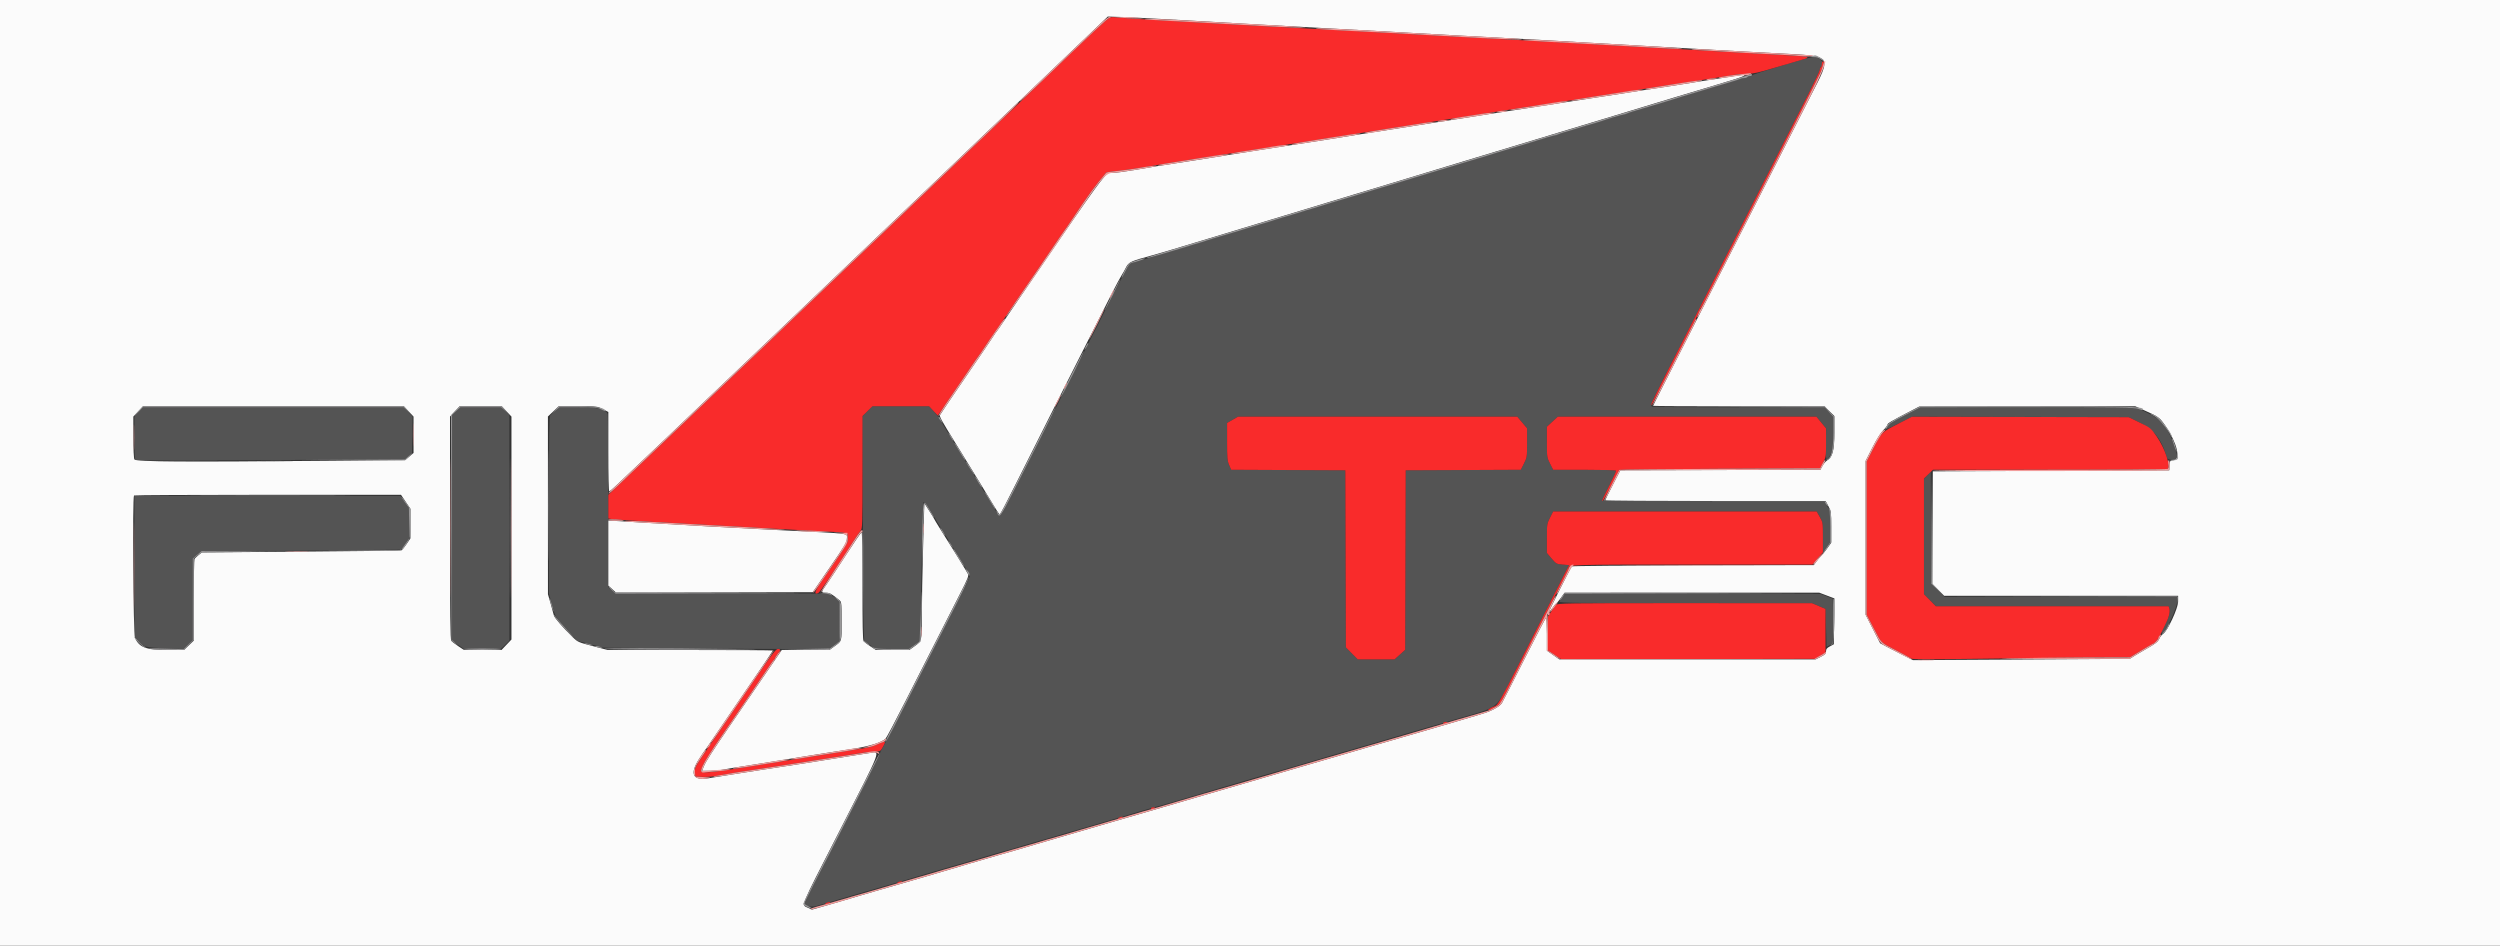 <svg id="svg" version="1.1" xmlns="http://www.w3.org/2000/svg" xmlns:xlink="http://www.w3.org/1999/xlink" width="400" height="151.368" viewBox="0, 0, 400,151.368"><rect x="0" y="0" width="400" height="151.368" fill="#333333" stroke="none"/><g id="svgg"><path id="path0" d="M290.000 9.132 C 288.977 9.287,280.436 11.861,280.361 12.037 C 280.331 12.108,280.166 12.167,279.996 12.167 C 279.826 12.167,279.640 12.242,279.583 12.333 C 279.527 12.425,279.296 12.500,279.071 12.500 C 278.846 12.500,278.532 12.569,278.373 12.653 C 278.214 12.737,277.633 12.930,277.083 13.083 C 276.533 13.235,275.333 13.590,274.417 13.871 C 271.489 14.768,270.280 15.132,269.000 15.504 C 268.313 15.704,267.600 15.926,267.417 15.998 C 267.233 16.070,266.783 16.210,266.417 16.308 C 266.050 16.407,264.887 16.754,263.833 17.080 C 262.779 17.405,261.617 17.752,261.250 17.852 C 260.883 17.951,260.453 18.100,260.294 18.183 C 260.135 18.266,259.914 18.333,259.804 18.333 C 259.602 18.333,257.040 19.089,256.417 19.332 C 256.233 19.403,255.783 19.545,255.417 19.646 C 254.426 19.918,253.034 20.333,252.000 20.663 C 251.496 20.824,250.746 21.048,250.333 21.161 C 249.921 21.273,249.453 21.434,249.294 21.516 C 249.135 21.599,248.914 21.667,248.804 21.667 C 248.618 21.667,247.047 22.129,244.833 22.834 C 244.329 22.995,243.467 23.254,242.917 23.410 C 242.367 23.566,241.729 23.757,241.500 23.835 C 241.271 23.913,240.521 24.140,239.833 24.339 C 239.146 24.538,238.433 24.760,238.250 24.833 C 238.067 24.906,237.317 25.133,236.583 25.337 C 235.850 25.541,234.725 25.876,234.083 26.081 C 233.442 26.286,232.354 26.620,231.667 26.823 C 230.979 27.026,229.817 27.375,229.083 27.599 C 228.350 27.822,227.112 28.198,226.333 28.434 C 225.554 28.670,224.204 29.082,223.333 29.349 C 222.463 29.616,221.450 29.918,221.083 30.020 C 220.717 30.122,220.229 30.266,220.000 30.341 C 219.618 30.465,218.607 30.773,215.667 31.663 C 215.071 31.843,213.908 32.188,213.083 32.430 C 212.258 32.671,211.433 32.927,211.250 32.999 C 211.067 33.070,210.617 33.212,210.250 33.313 C 209.559 33.504,207.063 34.256,206.333 34.493 C 206.104 34.567,205.579 34.720,205.167 34.833 C 204.754 34.946,204.267 35.097,204.083 35.169 C 203.900 35.241,203.300 35.427,202.750 35.583 C 201.282 35.999,200.857 36.125,199.750 36.475 C 198.634 36.828,196.555 37.453,194.667 38.003 C 193.979 38.203,193.267 38.427,193.083 38.500 C 192.900 38.573,192.300 38.761,191.750 38.917 C 190.275 39.335,189.854 39.460,188.750 39.809 C 187.729 40.133,186.203 40.586,184.417 41.096 C 183.867 41.253,183.004 41.513,182.500 41.674 C 181.996 41.835,181.377 42.013,181.124 42.070 C 180.781 42.147,180.574 42.373,180.303 42.962 C 180.104 43.395,179.814 43.938,179.658 44.167 C 179.502 44.396,177.424 48.446,175.041 53.167 C 171.076 61.021,165.537 71.979,161.672 79.614 C 159.940 83.036,160.036 82.979,159.008 81.201 C 158.599 80.494,157.756 79.114,157.133 78.132 C 156.510 77.151,156.000 76.312,156.000 76.269 C 156.000 76.226,155.712 75.754,155.361 75.220 C 155.009 74.687,154.359 73.650,153.915 72.917 C 153.471 72.183,152.511 70.608,151.782 69.417 C 151.052 68.225,150.362 67.078,150.248 66.867 C 150.133 66.657,149.727 66.151,149.344 65.742 L 148.648 65.000 144.110 65.000 L 139.571 65.000 138.766 65.817 L 137.961 66.635 138.080 84.526 C 138.145 94.366,138.229 102.466,138.266 102.525 C 138.303 102.585,138.739 102.904,139.236 103.234 L 140.140 103.833 142.766 103.833 L 145.392 103.833 146.256 103.238 L 147.120 102.644 147.234 100.113 C 147.297 98.722,147.415 93.732,147.496 89.025 C 147.578 84.318,147.688 80.423,147.743 80.368 C 147.902 80.209,148.195 80.618,149.743 83.167 C 150.550 84.496,151.566 86.146,151.999 86.833 C 153.906 89.857,155.167 91.994,155.167 92.201 C 155.167 92.423,154.558 93.645,149.414 103.750 C 147.968 106.592,145.717 111.017,144.413 113.583 C 143.109 116.150,141.770 118.696,141.438 119.240 C 141.105 119.785,140.833 120.322,140.833 120.434 C 140.833 120.546,139.923 122.426,138.810 124.611 C 137.697 126.796,135.691 130.758,134.352 133.417 C 133.013 136.075,131.879 138.287,131.833 138.333 C 131.762 138.405,128.849 144.156,128.696 144.528 C 128.521 144.951,129.803 145.215,130.694 144.939 C 131.183 144.787,131.846 144.591,132.167 144.505 C 132.487 144.418,133.387 144.155,134.167 143.922 C 134.946 143.688,135.883 143.414,136.250 143.312 C 136.617 143.211,137.104 143.069,137.333 142.998 C 137.563 142.926,138.162 142.752,138.667 142.611 C 139.171 142.470,140.371 142.122,141.333 141.839 C 142.296 141.555,143.383 141.241,143.750 141.142 C 144.117 141.043,144.604 140.897,144.833 140.818 C 145.063 140.739,147.200 140.103,149.583 139.406 C 153.737 138.190,154.326 138.020,155.542 137.684 C 155.840 137.601,156.758 137.330,157.583 137.081 C 158.408 136.832,159.308 136.566,159.583 136.490 C 159.858 136.414,160.346 136.278,160.667 136.187 C 160.987 136.097,161.438 135.972,161.667 135.910 C 161.896 135.848,162.908 135.546,163.917 135.237 C 164.925 134.929,166.162 134.566,166.667 134.430 C 167.642 134.167,167.942 134.080,171.583 133.003 C 172.867 132.624,174.292 132.211,174.750 132.086 C 175.208 131.961,175.921 131.751,176.333 131.620 C 176.746 131.489,177.421 131.285,177.833 131.168 C 178.246 131.051,178.808 130.890,179.083 130.812 C 179.771 130.615,181.695 130.037,183.000 129.636 C 183.596 129.452,184.346 129.240,184.667 129.164 C 184.987 129.089,185.625 128.916,186.083 128.782 C 186.542 128.647,188.492 128.077,190.417 127.514 C 192.342 126.952,194.104 126.427,194.333 126.348 C 194.563 126.270,195.088 126.111,195.500 125.997 C 196.824 125.629,197.214 125.514,199.167 124.924 C 200.221 124.604,201.496 124.232,202.000 124.096 C 203.626 123.658,211.315 121.417,212.000 121.182 C 212.229 121.103,212.717 120.957,213.083 120.858 C 213.450 120.758,215.175 120.260,216.917 119.750 C 218.658 119.239,220.496 118.706,221.000 118.563 C 221.504 118.421,222.367 118.165,222.917 117.995 C 223.467 117.825,225.379 117.265,227.167 116.750 C 228.954 116.235,230.642 115.745,230.917 115.660 C 231.192 115.575,232.092 115.312,232.917 115.076 C 240.064 113.029,239.248 113.674,242.297 107.667 C 243.576 105.146,246.068 100.233,247.835 96.750 L 251.047 90.417 250.030 90.333 C 249.044 90.252,248.991 90.224,248.257 89.361 L 247.500 88.473 247.500 86.148 C 247.500 83.894,247.515 83.794,248.002 82.829 L 248.505 81.833 269.582 81.833 L 290.660 81.833 291.162 82.708 C 291.656 83.570,291.664 83.619,291.665 85.999 L 291.667 88.416 292.250 87.595 L 292.833 86.775 292.833 84.253 C 292.833 81.742,292.831 81.729,292.337 80.949 L 291.841 80.167 274.087 80.167 C 264.322 80.167,256.336 80.110,256.340 80.042 C 256.343 79.973,256.863 78.907,257.495 77.674 C 258.126 76.440,258.607 75.371,258.562 75.299 C 258.517 75.226,256.236 75.167,253.493 75.167 L 248.505 75.167 248.002 74.171 C 247.512 73.199,247.500 73.119,247.500 70.729 L 247.500 68.281 248.375 67.475 L 249.250 66.669 269.938 66.668 L 290.626 66.667 291.404 67.612 L 292.183 68.558 292.133 71.029 C 292.077 73.807,292.204 74.074,292.914 72.672 C 293.308 71.894,293.333 71.690,293.333 69.279 L 293.333 66.714 292.653 65.940 L 291.972 65.167 278.333 65.167 C 270.831 65.167,264.575 65.121,264.430 65.066 C 263.954 64.883,263.667 65.503,269.579 53.917 C 270.889 51.350,273.216 46.775,274.751 43.750 C 276.287 40.725,278.348 36.675,279.333 34.750 C 281.011 31.470,285.216 23.193,289.359 15.014 C 290.353 13.050,291.167 11.311,291.167 11.149 C 291.167 10.986,291.233 10.812,291.314 10.762 C 292.173 10.231,291.146 8.958,290.000 9.132 M22.188 65.913 L 21.500 66.659 21.500 70.071 C 21.500 72.854,21.544 73.508,21.738 73.617 C 21.869 73.690,31.600 73.691,43.363 73.618 L 64.750 73.486 65.333 73.017 L 65.917 72.547 65.962 69.576 L 66.008 66.604 65.303 65.885 L 64.597 65.167 43.737 65.167 L 22.876 65.167 22.188 65.913 M73.000 65.769 L 72.333 66.372 72.333 84.427 L 72.333 102.482 73.277 103.157 L 74.221 103.833 77.180 103.833 L 80.139 103.833 80.820 103.180 L 81.500 102.526 81.500 84.449 L 81.500 66.372 80.833 65.769 L 80.166 65.167 76.917 65.167 L 73.668 65.167 73.000 65.769 M88.881 65.708 C 88.534 66.006,88.156 66.338,88.042 66.446 C 87.878 66.601,87.833 69.690,87.833 80.816 L 87.833 94.990 88.355 96.870 C 88.918 98.896,88.748 98.633,91.276 101.388 L 92.320 102.526 94.452 103.076 L 96.583 103.626 108.083 103.735 C 114.408 103.795,122.502 103.842,126.069 103.839 L 132.554 103.833 133.363 103.315 C 134.457 102.612,134.423 102.750,134.368 99.292 L 134.320 96.225 133.506 95.604 L 132.692 94.983 115.606 94.995 L 98.520 95.007 97.927 94.486 L 97.333 93.965 97.333 80.246 C 97.333 72.701,97.286 66.405,97.229 66.256 C 96.920 65.451,95.688 65.167,92.511 65.167 L 89.512 65.167 88.881 65.708 M304.819 66.412 C 302.620 67.524,301.580 68.303,301.886 68.608 C 301.929 68.651,302.874 68.231,303.984 67.675 L 306.004 66.662 323.294 66.706 L 340.583 66.750 342.348 67.606 C 344.383 68.594,345.651 70.063,346.407 72.311 L 346.779 73.417 347.556 73.467 C 348.538 73.532,348.561 73.308,347.802 71.117 C 346.861 68.400,345.821 67.135,343.677 66.100 L 341.917 65.250 324.583 65.216 L 307.250 65.182 304.819 66.412 M243.547 67.601 L 244.333 68.536 244.333 70.856 C 244.333 73.104,244.318 73.207,243.832 74.170 L 243.330 75.164 234.123 75.207 L 224.917 75.250 224.874 89.610 L 224.831 103.971 223.981 104.735 L 223.131 105.500 220.185 105.500 L 217.240 105.500 216.287 104.538 L 215.335 103.576 215.293 89.413 L 215.250 75.250 206.118 75.207 L 196.987 75.164 196.660 74.401 C 196.376 73.739,196.333 73.249,196.333 70.656 L 196.333 67.673 197.208 67.172 L 198.083 66.670 220.422 66.668 L 242.761 66.667 243.547 67.601 M308.375 76.040 L 307.833 76.599 307.833 85.846 L 307.833 95.094 308.796 96.047 L 309.760 97.000 328.369 97.000 L 346.978 97.000 347.088 97.348 C 347.262 97.896,347.021 98.826,346.403 99.995 C 345.761 101.209,345.722 101.366,346.097 101.222 C 346.593 101.031,348.333 97.202,348.333 96.301 L 348.333 95.500 329.736 95.500 L 311.138 95.500 310.070 94.475 L 309.003 93.450 308.960 84.466 L 308.917 75.481 308.375 76.040 M21.500 90.560 L 21.500 101.786 22.065 102.501 C 22.858 103.503,23.222 103.605,26.483 103.744 L 29.369 103.868 30.101 103.149 L 30.833 102.431 30.833 95.893 L 30.833 89.356 31.559 88.761 L 32.284 88.167 38.350 88.167 C 41.687 88.166,48.865 88.117,54.302 88.056 L 64.188 87.945 64.855 87.014 L 65.522 86.083 65.469 83.667 L 65.417 81.250 64.750 80.298 L 64.083 79.346 42.792 79.340 L 21.500 79.333 21.500 90.560 M250.057 95.500 C 249.894 95.775,249.703 96.000,249.631 96.000 C 249.559 96.000,249.500 96.112,249.500 96.250 C 249.500 96.471,251.859 96.501,269.708 96.505 L 289.917 96.511 291.000 96.969 L 292.083 97.427 292.167 100.455 L 292.250 103.484 292.795 103.219 L 293.340 102.955 293.295 99.369 L 293.250 95.783 292.250 95.400 L 291.250 95.017 270.801 95.009 L 250.352 95.000 250.057 95.500 " stroke="none" fill="#545454" fill-rule="evenodd"></path><path id="path1" d="M177.526 2.842 C 177.158 2.992,174.089 5.857,168.164 11.583 C 165.080 14.563,159.112 20.272,157.264 22.010 C 155.436 23.728,155.137 24.013,153.070 26.004 C 152.069 26.968,149.715 29.218,147.839 31.004 C 145.963 32.789,143.413 35.229,142.172 36.425 C 140.932 37.621,139.204 39.267,138.333 40.083 C 137.462 40.899,135.659 42.621,134.325 43.908 C 132.992 45.196,131.304 46.804,130.575 47.481 C 129.846 48.158,128.387 49.546,127.331 50.564 C 125.027 52.789,118.907 58.626,117.175 60.251 C 116.492 60.892,114.992 62.322,113.841 63.428 C 112.691 64.534,109.162 67.904,106.000 70.916 C 102.837 73.928,99.594 77.019,98.792 77.785 L 97.333 79.178 97.333 81.067 L 97.333 82.956 97.958 83.061 C 98.302 83.118,101.171 83.313,104.333 83.494 C 109.713 83.802,111.642 83.910,119.500 84.340 C 121.196 84.433,123.746 84.579,125.167 84.665 C 126.587 84.752,129.438 84.906,131.500 85.009 C 136.016 85.235,135.667 85.144,135.667 86.096 C 135.667 86.926,135.936 86.484,131.535 92.889 C 130.348 94.617,130.168 95.181,130.893 94.903 C 131.153 94.803,133.123 91.912,136.165 87.167 C 136.841 86.112,137.530 85.095,137.697 84.906 C 137.982 84.582,138.000 84.027,138.000 75.566 L 138.000 66.571 138.797 65.785 L 139.595 65.000 144.122 65.000 L 148.648 65.000 149.347 65.746 L 150.047 66.492 150.878 65.288 C 151.648 64.173,154.895 59.399,156.061 57.667 C 156.339 57.254,156.607 56.879,156.658 56.833 C 156.709 56.788,156.825 56.630,156.917 56.483 C 157.348 55.793,158.159 54.597,159.318 52.944 C 160.014 51.951,160.658 51.014,160.750 50.861 C 160.842 50.708,161.741 49.383,162.750 47.917 C 163.758 46.450,165.046 44.575,165.613 43.750 C 166.180 42.925,167.454 41.050,168.443 39.583 C 169.433 38.117,170.285 36.879,170.336 36.833 C 170.388 36.787,170.854 36.112,171.372 35.333 C 174.105 31.223,175.304 29.579,176.990 27.627 C 177.048 27.559,177.843 27.434,178.756 27.348 C 179.670 27.262,181.579 26.995,183.000 26.755 C 184.421 26.514,186.071 26.241,186.667 26.147 C 187.262 26.053,188.181 25.907,188.708 25.821 C 189.235 25.736,190.098 25.597,190.625 25.512 C 191.152 25.427,192.108 25.279,192.750 25.183 C 193.392 25.087,194.667 24.891,195.583 24.746 C 196.500 24.602,197.737 24.407,198.333 24.313 C 198.929 24.220,199.829 24.077,200.333 23.996 C 203.292 23.524,204.703 23.304,205.667 23.168 C 206.262 23.083,207.237 22.933,207.833 22.833 C 209.009 22.637,210.555 22.390,212.000 22.168 C 215.435 21.641,218.732 21.126,219.583 20.985 C 220.133 20.894,221.033 20.750,221.583 20.667 C 222.133 20.583,223.033 20.441,223.583 20.352 C 224.133 20.263,225.858 19.993,227.417 19.752 C 230.880 19.218,231.981 19.044,233.167 18.846 C 233.671 18.761,234.608 18.613,235.250 18.517 C 235.892 18.421,237.167 18.223,238.083 18.078 C 239.000 17.933,240.219 17.743,240.792 17.657 C 242.616 17.382,243.889 17.186,244.917 17.021 C 245.467 16.932,246.967 16.706,248.250 16.517 C 249.533 16.329,251.071 16.094,251.667 15.996 C 252.262 15.897,253.237 15.740,253.833 15.646 C 254.429 15.552,255.329 15.408,255.833 15.327 C 257.426 15.071,258.859 14.854,260.750 14.584 C 261.758 14.440,262.958 14.254,263.417 14.170 C 263.875 14.087,264.813 13.935,265.500 13.832 C 266.188 13.730,267.162 13.579,267.667 13.496 C 268.171 13.414,269.408 13.229,270.417 13.085 C 271.425 12.941,272.662 12.755,273.167 12.672 C 273.671 12.589,274.646 12.434,275.333 12.328 C 276.021 12.222,276.958 12.067,277.417 11.985 C 277.875 11.902,278.813 11.827,279.500 11.819 C 280.521 11.807,281.360 11.620,284.083 10.799 C 285.917 10.246,287.847 9.681,288.373 9.544 C 289.700 9.196,289.459 9.049,287.375 8.931 C 286.390 8.876,284.983 8.791,284.250 8.743 C 282.978 8.660,279.198 8.451,275.250 8.247 C 274.242 8.194,273.079 8.121,272.667 8.083 C 272.254 8.045,270.304 7.938,268.333 7.845 C 266.362 7.751,264.262 7.634,263.667 7.583 C 263.071 7.533,261.083 7.415,259.250 7.321 C 256.066 7.158,254.332 7.061,247.583 6.670 C 245.933 6.574,243.233 6.424,241.583 6.337 C 238.832 6.193,234.396 5.947,226.333 5.494 C 224.637 5.398,221.862 5.245,220.167 5.154 C 218.471 5.063,215.808 4.919,214.250 4.833 C 212.692 4.748,209.992 4.604,208.250 4.514 C 206.508 4.423,203.771 4.273,202.167 4.180 C 200.563 4.087,197.750 3.931,195.917 3.833 C 194.083 3.734,192.058 3.618,191.417 3.574 C 190.775 3.530,188.900 3.423,187.250 3.338 C 183.138 3.124,178.836 2.843,178.333 2.756 C 178.104 2.717,177.741 2.755,177.526 2.842 M291.500 10.240 C 291.500 10.464,291.425 10.693,291.333 10.750 C 291.242 10.807,291.167 10.986,291.167 11.149 C 291.167 11.311,290.353 13.050,289.359 15.014 C 285.216 23.193,281.011 31.470,279.333 34.750 C 278.348 36.675,276.287 40.725,274.751 43.750 C 273.216 46.775,270.889 51.350,269.579 53.917 C 265.005 62.880,264.167 64.573,264.173 64.827 C 264.177 64.968,264.651 64.146,265.228 63.000 C 265.805 61.854,267.388 58.742,268.747 56.083 C 271.790 50.129,272.000 49.706,272.000 49.515 C 272.000 49.430,272.057 49.336,272.127 49.306 C 272.197 49.275,273.087 47.600,274.106 45.583 C 276.471 40.900,280.623 32.723,283.669 26.750 C 286.505 21.188,291.160 11.886,291.343 11.417 C 291.497 11.020,291.833 9.975,291.833 9.892 C 291.833 9.860,291.758 9.833,291.667 9.833 C 291.575 9.833,291.500 10.016,291.500 10.240 M197.208 67.172 L 196.333 67.673 196.333 70.656 C 196.333 73.249,196.376 73.739,196.660 74.401 L 196.987 75.164 206.118 75.207 L 215.250 75.250 215.293 89.413 L 215.335 103.576 216.287 104.538 L 217.240 105.500 220.185 105.500 L 223.131 105.500 223.981 104.735 L 224.831 103.971 224.874 89.610 L 224.917 75.250 234.123 75.207 L 243.330 75.164 243.832 74.170 C 244.318 73.207,244.333 73.104,244.333 70.856 L 244.333 68.536 243.547 67.601 L 242.761 66.667 220.422 66.668 L 198.083 66.670 197.208 67.172 M248.375 67.475 L 247.500 68.281 247.500 70.729 C 247.500 73.119,247.512 73.199,248.002 74.171 L 248.505 75.167 253.493 75.167 C 256.236 75.167,258.517 75.226,258.562 75.299 C 258.607 75.371,258.126 76.440,257.495 77.674 C 256.863 78.907,256.343 79.988,256.340 80.075 C 256.325 80.433,256.699 79.808,257.822 77.597 C 258.470 76.322,259.043 75.234,259.097 75.181 C 259.151 75.127,266.394 75.046,275.193 75.000 L 291.191 74.917 291.679 74.033 C 292.152 73.176,292.167 73.081,292.167 70.844 L 292.167 68.538 291.396 67.602 L 290.626 66.667 269.938 66.668 L 249.250 66.669 248.375 67.475 M303.693 67.817 C 300.987 69.204,301.101 69.092,299.758 71.712 L 298.667 73.841 298.667 86.102 L 298.667 98.363 299.773 100.473 C 301.115 103.036,300.800 102.723,303.417 104.080 C 304.608 104.698,305.679 105.281,305.796 105.376 C 305.940 105.492,308.374 105.513,313.296 105.441 C 317.304 105.381,325.151 105.285,330.734 105.225 L 340.884 105.117 342.630 104.059 C 343.591 103.476,344.430 103.000,344.496 103.000 C 344.736 103.000,345.443 102.069,345.762 101.333 C 345.821 101.196,346.118 100.596,346.421 100.000 C 347.025 98.811,347.258 97.884,347.088 97.348 L 346.978 97.000 328.359 97.000 L 309.740 97.000 308.786 96.037 L 307.833 95.074 307.833 85.822 L 307.833 76.569 308.551 75.865 L 309.268 75.161 327.926 75.162 C 338.187 75.163,346.685 75.098,346.810 75.019 C 347.371 74.662,346.376 71.692,345.072 69.832 C 344.124 68.478,344.092 68.453,342.348 67.606 L 340.583 66.750 323.250 66.713 L 305.917 66.677 303.693 67.817 M248.002 82.829 C 247.515 83.794,247.500 83.894,247.500 86.148 L 247.500 88.473 248.257 89.361 C 248.991 90.224,249.044 90.252,250.030 90.333 L 251.047 90.417 247.835 96.750 C 238.758 114.648,239.913 112.568,238.716 113.166 C 238.282 113.382,238.018 113.589,238.128 113.626 C 238.238 113.663,238.536 113.553,238.789 113.382 C 239.043 113.211,239.438 112.976,239.667 112.859 C 239.971 112.704,240.523 111.762,241.715 109.365 C 242.613 107.560,244.477 103.871,245.857 101.167 C 247.238 98.462,248.626 95.725,248.941 95.083 C 249.257 94.442,249.602 93.767,249.707 93.583 C 250.134 92.840,250.999 91.074,250.999 90.946 C 251.002 90.326,250.772 90.333,270.740 90.333 L 290.003 90.333 290.293 89.974 C 290.453 89.776,290.827 89.336,291.125 88.995 L 291.667 88.376 291.665 85.980 C 291.664 83.621,291.656 83.569,291.162 82.708 L 290.660 81.833 269.582 81.833 L 248.505 81.833 248.002 82.829 M248.968 96.792 C 248.830 96.952,248.481 97.434,248.192 97.863 L 247.667 98.643 247.676 101.363 L 247.685 104.083 248.756 104.794 L 249.828 105.504 270.122 105.460 L 290.417 105.417 291.250 104.905 L 292.083 104.393 292.083 100.910 L 292.083 97.427 291.000 96.969 L 289.917 96.511 269.567 96.505 C 250.390 96.500,249.204 96.517,248.968 96.792 M120.977 108.375 C 119.268 110.873,116.988 114.229,115.910 115.833 C 114.832 117.438,113.905 118.787,113.850 118.833 C 113.795 118.879,113.675 119.042,113.583 119.195 C 113.492 119.349,112.906 120.230,112.282 121.155 C 111.262 122.666,111.153 122.906,111.199 123.542 L 111.250 124.250 112.333 124.303 C 112.929 124.332,113.848 124.276,114.375 124.178 C 116.213 123.836,117.956 123.557,122.250 122.917 C 123.808 122.684,125.496 122.426,126.000 122.343 C 127.419 122.109,130.090 121.689,134.000 121.086 C 135.512 120.853,137.228 120.577,137.812 120.475 C 138.397 120.372,139.320 120.276,139.863 120.262 C 140.844 120.236,140.854 120.230,141.259 119.517 C 141.837 118.499,141.761 118.477,140.172 119.198 C 139.763 119.384,138.994 119.602,138.464 119.684 C 137.934 119.766,137.069 119.906,136.542 119.994 C 135.583 120.155,134.059 120.398,132.333 120.666 C 129.207 121.151,126.343 121.607,124.958 121.839 C 123.571 122.072,122.247 122.285,120.917 122.488 C 120.275 122.586,119.037 122.782,118.167 122.923 C 113.840 123.625,112.167 123.743,112.167 123.345 C 112.167 122.762,113.106 121.151,115.333 117.917 C 119.218 112.271,119.988 111.147,121.263 109.250 C 123.394 106.081,123.742 105.585,123.873 105.528 C 123.943 105.497,124.000 105.396,124.000 105.302 C 124.000 105.208,124.188 104.909,124.417 104.636 C 124.932 104.024,124.942 103.833,124.458 103.834 C 124.155 103.834,123.492 104.699,120.977 108.375 M230.917 115.667 C 230.795 115.864,230.958 115.864,231.417 115.667 C 231.738 115.529,231.737 115.523,231.385 115.512 C 231.184 115.505,230.973 115.575,230.917 115.667 M184.167 129.333 C 184.167 129.542,184.344 129.542,184.667 129.333 C 184.869 129.203,184.845 129.171,184.542 129.169 C 184.335 129.168,184.167 129.242,184.167 129.333 M179.000 130.833 C 178.778 130.977,178.778 130.995,179.000 130.995 C 179.137 130.995,179.362 130.922,179.500 130.833 C 179.722 130.690,179.722 130.672,179.500 130.672 C 179.362 130.672,179.137 130.744,179.000 130.833 M143.667 141.167 C 143.444 141.310,143.444 141.328,143.667 141.328 C 143.804 141.328,144.029 141.256,144.167 141.167 C 144.389 141.023,144.389 141.005,144.167 141.005 C 144.029 141.005,143.804 141.078,143.667 141.167 M132.167 144.500 C 131.944 144.644,131.944 144.662,132.167 144.662 C 132.304 144.662,132.529 144.589,132.667 144.500 C 132.889 144.356,132.889 144.338,132.667 144.338 C 132.529 144.338,132.304 144.411,132.167 144.500 " stroke="none" fill="#f92b2b" fill-rule="evenodd"></path><path id="path2" d="M0.000 75.667 L 0.000 151.333 200.000 151.333 L 400.000 151.333 400.000 75.667 L 400.000 0.000 200.000 0.000 L 0.000 0.000 0.000 75.667 M189.333 3.228 C 193.504 3.464,198.192 3.734,199.750 3.826 C 203.263 4.035,207.978 4.297,211.917 4.504 C 218.436 4.845,221.430 5.008,225.667 5.253 C 228.096 5.393,231.508 5.583,233.250 5.675 C 240.529 6.060,242.472 6.164,246.833 6.408 C 249.354 6.549,252.654 6.738,254.167 6.828 C 255.679 6.918,258.942 7.104,261.417 7.241 C 265.726 7.479,268.650 7.648,274.667 8.005 C 276.179 8.095,280.379 8.321,284.000 8.508 C 293.459 8.997,293.154 8.618,289.626 15.500 C 288.756 17.196,286.768 21.096,285.208 24.167 C 277.936 38.479,271.370 51.386,266.059 61.810 C 265.202 63.493,264.500 64.899,264.500 64.935 C 264.500 64.971,270.666 65.000,278.203 65.000 L 291.905 65.000 292.703 65.785 L 293.500 66.571 293.500 69.208 C 293.500 72.086,293.231 73.092,292.298 73.703 C 292.083 73.844,291.762 74.230,291.583 74.562 L 291.258 75.165 275.254 75.208 L 259.250 75.250 258.049 77.583 C 257.388 78.867,256.844 79.973,256.840 80.042 C 256.837 80.110,264.769 80.167,274.467 80.167 L 292.101 80.167 292.551 80.999 C 292.982 81.797,293.000 81.932,293.000 84.332 L 293.000 86.833 292.379 87.708 C 292.037 88.189,291.568 88.772,291.337 89.004 C 291.106 89.235,290.759 89.647,290.565 89.920 L 290.214 90.417 270.908 90.458 C 260.289 90.480,251.550 90.555,251.487 90.624 C 251.295 90.836,247.833 97.719,247.833 97.890 C 247.833 97.978,248.071 97.720,248.360 97.317 C 248.650 96.913,248.947 96.559,249.020 96.530 C 249.092 96.501,249.418 96.107,249.742 95.655 L 250.333 94.833 270.708 94.830 L 291.083 94.828 292.295 95.287 L 293.506 95.746 293.461 99.414 L 293.417 103.083 292.792 103.416 C 292.304 103.677,292.167 103.850,292.167 104.206 C 292.167 104.584,292.027 104.732,291.339 105.081 L 290.511 105.500 269.997 105.500 L 249.484 105.500 248.492 104.801 L 247.500 104.101 247.500 101.467 C 247.500 100.019,247.444 98.835,247.375 98.836 C 247.306 98.838,245.750 101.808,243.917 105.436 C 242.083 109.064,240.455 112.247,240.297 112.511 C 239.993 113.020,238.609 113.788,237.333 114.156 C 236.921 114.275,236.396 114.436,236.167 114.514 C 235.797 114.640,225.523 117.649,224.250 118.004 C 223.975 118.081,223.075 118.343,222.250 118.586 C 220.477 119.108,219.949 119.260,219.167 119.474 C 218.846 119.562,217.808 119.869,216.860 120.156 C 215.912 120.444,214.750 120.784,214.277 120.912 C 213.804 121.040,210.829 121.907,207.667 122.838 C 204.504 123.769,201.692 124.592,201.417 124.667 C 201.142 124.742,197.167 125.903,192.583 127.249 C 188.000 128.594,183.987 129.768,183.667 129.857 C 182.990 130.045,182.623 130.151,180.583 130.752 C 179.758 130.995,178.821 131.267,178.500 131.357 C 177.468 131.644,177.039 131.769,169.167 134.083 C 161.751 136.263,161.029 136.474,159.792 136.817 C 159.494 136.899,158.462 137.200,157.500 137.484 C 156.537 137.769,155.450 138.085,155.083 138.187 C 154.717 138.289,154.229 138.436,154.000 138.514 C 153.568 138.661,142.965 141.762,142.083 141.999 C 141.808 142.073,140.796 142.366,139.833 142.651 C 138.871 142.935,137.821 143.242,137.500 143.332 C 137.179 143.422,136.467 143.634,135.917 143.805 C 135.367 143.975,133.789 144.437,132.410 144.831 L 129.903 145.549 129.270 145.248 C 128.198 144.740,127.837 145.624,134.169 133.250 C 141.266 119.381,140.952 120.198,139.066 120.498 C 138.434 120.598,137.448 120.752,136.875 120.840 C 133.994 121.282,133.515 121.358,132.667 121.506 C 131.638 121.685,125.624 122.621,124.083 122.842 C 123.533 122.921,122.633 123.057,122.083 123.145 C 121.533 123.232,119.583 123.536,117.750 123.819 C 115.917 124.103,114.000 124.410,113.490 124.503 C 110.851 124.982,110.271 123.883,111.860 121.417 C 112.333 120.683,112.764 120.046,112.818 120.000 C 112.872 119.954,113.366 119.242,113.916 118.417 C 114.466 117.592,116.884 114.048,119.291 110.542 C 121.698 107.036,123.667 104.130,123.667 104.084 C 123.667 104.038,117.723 104.001,110.458 104.002 L 97.250 104.004 94.850 103.377 C 92.567 102.780,92.414 102.714,91.684 101.998 C 90.034 100.381,88.710 98.859,88.623 98.480 C 88.573 98.262,88.338 97.408,88.101 96.583 L 87.671 95.083 87.669 80.861 L 87.667 66.639 88.531 65.820 L 89.395 65.000 92.486 65.000 C 95.535 65.000,95.590 65.006,96.455 65.458 L 97.333 65.917 97.333 72.306 C 97.333 76.027,97.396 78.671,97.484 78.639 C 97.656 78.575,98.938 77.382,102.833 73.662 C 104.346 72.217,105.846 70.795,106.167 70.501 C 106.487 70.208,107.577 69.168,108.588 68.192 C 109.599 67.216,111.693 65.217,113.242 63.750 C 114.790 62.283,116.404 60.746,116.829 60.333 C 117.253 59.921,118.235 58.983,119.012 58.250 C 120.645 56.707,122.879 54.578,125.835 51.747 C 128.119 49.559,133.813 44.130,134.899 43.104 C 135.276 42.749,136.971 41.130,138.667 39.507 C 140.362 37.884,142.125 36.201,142.583 35.766 C 144.502 33.946,148.603 30.035,149.239 29.417 C 150.065 28.615,156.575 22.389,157.081 21.917 C 157.837 21.212,160.676 18.507,162.750 16.516 C 165.277 14.090,166.885 12.553,171.333 8.311 C 173.121 6.607,175.183 4.635,175.917 3.930 L 177.250 2.648 179.500 2.722 C 180.737 2.764,185.162 2.991,189.333 3.228 M277.083 12.241 C 276.442 12.353,275.279 12.535,274.500 12.646 C 273.721 12.756,272.671 12.918,272.167 13.005 C 271.004 13.206,266.310 13.936,264.667 14.171 C 263.979 14.270,263.004 14.419,262.500 14.502 C 260.705 14.799,256.815 15.399,253.917 15.827 C 252.633 16.016,251.171 16.244,250.667 16.333 C 250.162 16.423,247.987 16.760,245.833 17.083 C 243.679 17.406,241.504 17.739,241.000 17.823 C 239.635 18.049,237.022 18.460,233.000 19.081 C 231.487 19.314,229.800 19.577,229.250 19.665 C 228.700 19.753,227.537 19.937,226.667 20.074 C 225.796 20.211,224.108 20.478,222.917 20.666 C 221.725 20.855,220.225 21.087,219.583 21.182 C 218.942 21.276,218.004 21.423,217.500 21.508 C 215.871 21.783,208.353 22.967,206.917 23.174 C 206.367 23.254,205.467 23.391,204.917 23.479 C 204.367 23.567,202.417 23.871,200.583 24.155 C 198.750 24.439,196.838 24.742,196.333 24.829 C 195.829 24.916,194.929 25.064,194.333 25.157 C 193.737 25.251,192.313 25.477,191.167 25.659 C 190.021 25.842,188.521 26.074,187.833 26.174 C 185.849 26.465,184.941 26.612,181.794 27.156 C 180.168 27.437,178.469 27.667,178.018 27.667 L 177.198 27.667 176.009 29.125 C 175.355 29.927,172.486 33.996,169.634 38.167 C 166.782 42.337,163.806 46.688,163.021 47.833 C 162.236 48.979,161.142 50.592,160.590 51.417 C 160.039 52.242,159.541 52.954,159.485 53.000 C 159.429 53.046,159.172 53.421,158.915 53.833 C 158.657 54.246,156.656 57.189,154.469 60.373 C 152.281 63.558,150.449 66.272,150.398 66.405 C 150.300 66.660,150.612 67.227,152.838 70.833 C 156.242 76.350,157.925 79.101,159.033 80.958 C 159.484 81.715,159.905 82.330,159.968 82.327 C 160.031 82.323,161.177 80.129,162.514 77.452 C 164.854 72.766,174.639 53.359,177.662 47.407 C 178.468 45.821,179.270 44.312,179.446 44.054 C 179.621 43.795,179.942 43.227,180.159 42.790 C 180.588 41.929,180.915 41.778,184.383 40.844 C 185.043 40.666,186.483 40.247,187.583 39.913 C 188.683 39.579,190.296 39.092,191.167 38.832 C 192.037 38.571,193.631 38.090,194.708 37.762 C 195.785 37.435,197.548 36.899,198.625 36.571 C 199.702 36.243,201.296 35.761,202.167 35.500 C 203.037 35.239,204.612 34.762,205.667 34.441 C 209.858 33.165,211.651 32.622,213.167 32.167 C 214.037 31.905,215.650 31.416,216.750 31.080 C 217.850 30.744,218.975 30.407,219.250 30.332 C 219.525 30.256,221.137 29.769,222.833 29.249 C 224.529 28.728,227.004 27.977,228.333 27.579 C 229.662 27.181,232.137 26.431,233.833 25.912 C 235.529 25.393,238.042 24.632,239.417 24.221 C 240.792 23.810,242.367 23.335,242.917 23.165 C 245.880 22.254,247.973 21.620,248.417 21.498 C 248.976 21.345,251.733 20.510,254.750 19.580 C 255.850 19.241,257.462 18.752,258.333 18.494 C 259.987 18.004,261.896 17.424,267.917 15.583 C 269.017 15.247,270.142 14.909,270.417 14.833 C 270.692 14.757,271.779 14.432,272.833 14.112 C 273.887 13.791,275.688 13.248,276.833 12.905 C 279.766 12.028,279.870 11.752,277.083 12.241 M65.394 65.826 L 66.167 66.652 66.167 69.563 L 66.167 72.474 65.502 73.043 L 64.837 73.612 52.710 73.722 C 29.298 73.936,21.706 73.885,21.506 73.511 C 21.404 73.320,21.333 71.855,21.333 69.920 L 21.333 66.652 22.106 65.826 L 22.879 65.000 43.750 65.000 L 64.621 65.000 65.394 65.826 M81.061 65.826 L 81.833 66.652 81.833 84.489 L 81.833 102.325 81.035 103.163 L 80.236 104.000 77.241 104.000 L 74.246 104.000 73.331 103.396 C 72.828 103.064,72.323 102.675,72.208 102.531 C 72.045 102.326,72.000 98.457,72.000 84.461 L 72.000 66.652 72.773 65.826 L 73.546 65.000 76.917 65.000 L 80.288 65.000 81.061 65.826 M342.776 65.510 C 345.460 66.710,345.525 66.757,346.520 68.213 C 348.332 70.865,348.963 73.538,347.800 73.635 C 347.193 73.685,347.183 73.697,347.134 74.468 L 347.083 75.250 328.167 75.333 L 309.250 75.417 309.207 84.410 L 309.164 93.404 310.118 94.369 L 311.073 95.333 329.786 95.333 L 348.500 95.333 348.500 96.243 C 348.500 97.316,346.813 100.954,346.098 101.422 C 345.879 101.566,345.606 101.911,345.491 102.189 C 345.286 102.684,344.860 103.014,343.333 103.865 C 342.921 104.095,342.171 104.538,341.667 104.850 L 340.750 105.417 323.417 105.521 L 306.083 105.625 304.500 104.829 C 303.629 104.391,302.445 103.781,301.868 103.475 L 300.820 102.917 299.660 100.636 L 298.500 98.356 298.500 86.052 L 298.500 73.748 299.594 71.594 C 300.282 70.239,300.931 69.205,301.344 68.804 C 301.705 68.454,302.000 68.063,302.000 67.935 C 302.000 67.723,302.530 67.413,305.917 65.650 L 307.083 65.043 324.359 65.021 L 341.636 65.000 342.776 65.510 M64.913 80.290 L 65.667 81.413 65.667 83.779 L 65.667 86.146 65.042 87.065 C 64.698 87.570,64.332 88.019,64.227 88.062 C 64.123 88.106,56.897 88.196,48.168 88.263 L 32.298 88.385 31.774 88.815 C 31.486 89.051,31.195 89.321,31.128 89.414 C 31.060 89.507,31.004 92.491,31.003 96.044 L 31.000 102.506 30.220 103.253 L 29.440 104.000 26.845 103.998 C 23.360 103.994,22.321 103.615,21.591 102.076 C 21.322 101.508,21.180 79.542,21.444 79.278 C 21.506 79.217,31.141 79.167,42.858 79.167 L 64.160 79.167 64.913 80.290 M147.694 87.631 C 147.584 91.546,147.495 96.424,147.497 98.469 C 147.500 102.612,147.515 102.552,146.337 103.398 L 145.499 104.000 142.820 104.000 L 140.140 104.000 139.252 103.411 C 138.764 103.087,138.280 102.720,138.176 102.595 C 138.042 102.433,137.991 99.919,137.997 93.768 C 138.002 88.783,137.943 85.167,137.856 85.167 C 137.773 85.167,136.651 86.798,135.362 88.792 C 134.072 90.785,132.676 92.900,132.259 93.491 C 131.338 94.794,131.335 94.833,132.144 94.833 C 132.758 94.833,133.070 95.009,134.375 96.089 C 134.634 96.303,134.666 96.676,134.664 99.373 C 134.661 102.773,134.726 102.537,133.561 103.380 L 132.705 104.000 128.894 104.000 L 125.083 104.000 121.750 108.865 C 119.917 111.540,117.641 114.859,116.694 116.240 C 113.960 120.223,112.911 121.865,112.613 122.625 L 112.336 123.333 113.489 123.333 C 114.123 123.333,115.003 123.263,115.446 123.177 C 115.888 123.091,116.737 122.942,117.333 122.847 C 119.972 122.424,122.873 121.965,124.333 121.739 C 125.204 121.605,126.329 121.422,126.833 121.332 C 127.337 121.243,128.725 121.017,129.917 120.830 C 131.108 120.643,132.796 120.377,133.667 120.239 C 134.537 120.101,135.775 119.910,136.417 119.814 C 139.039 119.420,141.063 118.795,141.691 118.184 C 141.842 118.037,143.220 115.442,144.754 112.417 C 147.415 107.171,150.245 101.604,153.551 95.112 C 154.898 92.467,155.041 92.104,154.850 91.798 C 154.732 91.609,154.504 91.221,154.344 90.935 C 154.183 90.650,153.604 89.704,153.056 88.833 C 150.853 85.335,149.500 83.146,149.500 83.084 C 149.500 83.048,149.139 82.454,148.697 81.765 L 147.894 80.511 147.694 87.631 M97.333 88.491 L 97.333 93.699 97.958 94.263 L 98.583 94.827 114.312 94.788 L 130.040 94.750 132.770 90.789 C 135.174 87.301,135.500 86.749,135.500 86.167 C 135.500 85.279,136.692 85.428,124.833 84.833 C 117.825 84.481,108.089 83.945,103.583 83.663 C 102.117 83.572,100.110 83.449,99.125 83.390 L 97.333 83.283 97.333 88.491 " stroke="none" fill="#fbfbfb" fill-rule="evenodd"></path><path id="path3" d="M289.833 9.000 C 289.486 9.112,289.531 9.132,290.104 9.124 C 290.560 9.117,290.966 9.239,291.312 9.485 C 291.599 9.689,291.833 9.777,291.833 9.681 C 291.833 9.507,290.631 8.818,290.382 8.850 C 290.309 8.859,290.063 8.927,289.833 9.000 M279.985 11.904 C 279.946 11.943,279.015 12.249,277.916 12.586 C 273.000 14.090,265.550 16.353,260.917 17.750 C 259.908 18.054,256.571 19.065,253.500 19.996 C 250.429 20.928,246.792 22.027,245.417 22.440 C 244.042 22.852,242.467 23.328,241.917 23.498 C 241.367 23.668,239.792 24.144,238.417 24.557 C 235.664 25.384,232.509 26.342,230.833 26.859 C 230.237 27.044,229.525 27.257,229.250 27.333 C 228.975 27.409,227.869 27.741,226.792 28.069 C 223.254 29.149,220.941 29.851,219.333 30.333 C 217.726 30.816,216.786 31.101,210.250 33.084 C 208.233 33.696,205.758 34.446,204.750 34.751 C 202.864 35.321,197.058 37.079,193.667 38.108 C 192.612 38.428,191.112 38.876,190.333 39.104 C 189.554 39.332,188.129 39.768,187.167 40.072 C 186.204 40.377,184.941 40.764,184.359 40.933 C 183.777 41.101,183.375 41.264,183.464 41.294 C 183.554 41.324,184.405 41.112,185.355 40.824 C 186.306 40.536,187.308 40.241,187.583 40.170 C 187.858 40.098,188.421 39.928,188.833 39.792 C 189.246 39.655,190.033 39.414,190.583 39.255 C 192.226 38.781,192.733 38.627,193.083 38.494 C 193.267 38.424,193.979 38.203,194.667 38.003 C 196.599 37.440,198.658 36.821,199.667 36.499 C 200.171 36.338,201.033 36.078,201.583 35.920 C 203.145 35.472,203.723 35.297,204.083 35.163 C 204.267 35.094,204.717 34.955,205.083 34.854 C 205.775 34.663,208.271 33.911,209.000 33.674 C 209.229 33.600,209.754 33.446,210.167 33.334 C 210.579 33.221,211.067 33.070,211.250 32.999 C 211.433 32.927,212.258 32.671,213.083 32.430 C 213.908 32.188,215.071 31.843,215.667 31.663 C 218.607 30.773,219.618 30.465,220.000 30.341 C 220.229 30.266,220.717 30.122,221.083 30.020 C 221.450 29.918,222.463 29.616,223.333 29.349 C 224.204 29.082,225.554 28.670,226.333 28.434 C 227.112 28.198,228.350 27.822,229.083 27.599 C 229.817 27.375,230.979 27.026,231.667 26.823 C 232.354 26.620,233.442 26.286,234.083 26.081 C 234.725 25.876,235.850 25.541,236.583 25.337 C 237.317 25.133,238.067 24.906,238.250 24.833 C 238.433 24.760,239.146 24.538,239.833 24.339 C 240.521 24.140,241.271 23.913,241.500 23.835 C 241.729 23.757,242.367 23.566,242.917 23.410 C 243.467 23.254,244.329 22.995,244.833 22.834 C 247.047 22.129,248.618 21.667,248.804 21.667 C 248.914 21.667,249.135 21.599,249.294 21.516 C 249.453 21.434,249.921 21.273,250.333 21.161 C 250.746 21.048,251.496 20.824,252.000 20.663 C 253.034 20.333,254.426 19.918,255.417 19.646 C 255.783 19.545,256.233 19.403,256.417 19.332 C 257.040 19.089,259.602 18.333,259.804 18.333 C 259.914 18.333,260.135 18.266,260.294 18.183 C 260.453 18.100,260.883 17.951,261.250 17.852 C 261.617 17.752,262.779 17.405,263.833 17.080 C 264.887 16.754,266.050 16.407,266.417 16.308 C 266.783 16.210,267.233 16.070,267.417 15.998 C 267.600 15.926,268.313 15.704,269.000 15.504 C 270.280 15.132,271.489 14.768,274.417 13.871 C 275.333 13.590,276.533 13.235,277.083 13.083 C 277.633 12.930,278.214 12.737,278.373 12.653 C 278.532 12.569,278.846 12.500,279.071 12.500 C 279.296 12.500,279.527 12.425,279.583 12.333 C 279.640 12.242,279.832 12.167,280.010 12.167 C 280.188 12.167,280.333 12.092,280.333 12.000 C 280.333 11.832,280.116 11.772,279.985 11.904 M181.667 41.723 C 180.585 42.083,180.582 42.085,179.939 43.314 C 179.584 43.990,179.370 44.497,179.462 44.440 C 179.555 44.383,179.865 43.849,180.153 43.253 C 180.561 42.406,180.773 42.148,181.129 42.066 C 181.854 41.898,183.167 41.468,183.167 41.397 C 183.167 41.273,182.739 41.366,181.667 41.723 M177.917 47.167 C 177.228 48.542,176.702 49.667,176.748 49.667 C 176.794 49.667,177.395 48.542,178.083 47.167 C 178.772 45.792,179.298 44.667,179.252 44.667 C 179.206 44.667,178.605 45.792,177.917 47.167 M173.767 55.349 C 173.395 56.096,173.439 56.188,173.857 55.535 C 174.050 55.233,174.169 54.947,174.122 54.899 C 174.074 54.852,173.914 55.054,173.767 55.349 M171.629 59.542 C 169.783 63.194,169.556 63.677,169.810 63.417 C 170.124 63.094,173.566 56.167,173.412 56.167 C 173.370 56.167,172.567 57.685,171.629 59.542 M22.201 65.715 C 21.816 66.108,21.500 66.481,21.500 66.544 C 21.500 66.607,21.810 66.323,22.188 65.913 L 22.876 65.167 43.723 65.167 L 64.571 65.167 65.327 65.875 L 66.083 66.583 65.340 65.792 L 64.597 65.000 43.750 65.000 L 22.903 65.000 22.201 65.715 M72.867 65.715 L 72.165 66.431 72.208 84.486 L 72.250 102.541 72.833 102.958 L 73.417 103.376 72.873 102.896 L 72.330 102.417 72.332 84.394 L 72.333 66.372 73.000 65.769 L 73.668 65.167 76.917 65.167 L 80.166 65.167 80.875 65.784 L 81.583 66.401 80.925 65.701 L 80.266 65.000 76.918 65.000 L 73.569 65.000 72.867 65.715 M88.824 65.617 L 88.250 66.233 88.881 65.700 L 89.512 65.167 92.512 65.167 C 95.194 65.167,95.583 65.202,96.173 65.503 C 96.536 65.689,96.833 65.803,96.833 65.757 C 96.833 65.246,95.409 65.000,92.456 65.000 L 89.399 65.000 88.824 65.617 M167.250 68.202 C 159.266 83.977,160.066 82.524,159.651 81.998 L 159.324 81.583 159.518 82.032 C 159.916 82.955,160.091 82.736,162.050 78.864 C 163.102 76.785,165.099 72.842,166.487 70.103 C 167.876 67.364,168.981 65.092,168.944 65.055 C 168.907 65.018,168.145 66.435,167.250 68.202 M278.195 65.125 L 291.973 65.169 292.653 65.941 L 293.333 66.714 293.333 69.279 C 293.333 71.978,292.992 73.325,292.250 73.553 C 292.064 73.611,292.075 73.625,292.288 73.606 C 293.091 73.533,293.492 72.107,293.496 69.310 L 293.500 66.703 292.735 65.851 L 291.969 65.000 278.193 65.041 L 264.417 65.081 278.195 65.125 M304.808 66.252 C 302.457 67.440,301.667 68.053,301.667 68.690 C 301.667 68.812,301.803 68.650,301.969 68.331 C 302.224 67.840,302.659 67.550,304.760 66.466 L 307.250 65.181 324.380 65.174 C 339.308 65.168,341.588 65.199,342.114 65.419 C 342.446 65.558,342.747 65.642,342.783 65.606 C 343.335 65.054,341.672 65.000,324.372 65.009 L 307.250 65.018 304.808 66.252 M344.690 66.585 C 345.398 66.954,347.021 68.916,347.377 69.833 C 347.446 70.013,347.477 70.021,347.487 69.861 C 347.518 69.326,345.588 66.844,344.877 66.504 C 343.892 66.034,343.750 66.095,344.690 66.585 M81.580 84.500 C 81.580 94.446,81.600 98.515,81.625 93.542 C 81.649 88.569,81.649 80.431,81.625 75.458 C 81.600 70.485,81.580 74.554,81.580 84.500 M87.746 80.917 C 87.746 88.800,87.767 92.001,87.792 88.029 C 87.817 84.058,87.817 77.608,87.792 73.696 C 87.767 69.784,87.746 73.033,87.746 80.917 M150.170 66.792 C 150.172 66.860,150.327 67.104,150.514 67.333 L 150.853 67.750 150.589 67.208 C 150.338 66.694,150.162 66.519,150.170 66.792 M151.896 69.583 C 152.031 69.858,152.263 70.233,152.412 70.417 C 152.665 70.728,152.667 70.718,152.437 70.250 C 152.302 69.975,152.070 69.600,151.921 69.417 C 151.668 69.105,151.666 69.116,151.896 69.583 M347.541 70.375 C 347.584 70.490,347.749 70.982,347.909 71.469 C 348.070 71.956,348.230 72.326,348.266 72.290 C 348.350 72.205,347.663 70.167,347.550 70.167 C 347.503 70.167,347.499 70.260,347.541 70.375 M152.915 71.270 C 153.072 71.510,153.459 72.148,153.775 72.687 C 154.323 73.621,154.730 74.079,154.313 73.292 C 153.931 72.570,152.803 70.833,152.716 70.833 C 152.668 70.833,152.757 71.030,152.915 71.270 M65.341 73.005 L 64.766 73.497 56.591 73.542 L 48.417 73.587 56.597 73.627 L 64.778 73.667 65.431 73.090 C 65.790 72.773,66.046 72.514,66.000 72.514 C 65.954 72.514,65.658 72.735,65.341 73.005 M348.356 72.949 C 348.334 73.461,348.302 73.484,347.542 73.544 L 346.750 73.607 347.547 73.637 C 348.406 73.669,348.586 73.504,348.453 72.804 C 348.395 72.504,348.374 72.537,348.356 72.949 M26.553 73.792 C 29.012 73.818,32.987 73.818,35.387 73.792 C 37.787 73.766,35.775 73.744,30.917 73.744 C 26.058 73.744,24.095 73.766,26.553 73.792 M42.042 73.791 C 43.210 73.820,45.123 73.820,46.292 73.791 C 47.460 73.763,46.504 73.739,44.167 73.739 C 41.829 73.739,40.873 73.763,42.042 73.791 M154.591 74.000 C 154.972 74.680,155.853 76.000,155.927 76.000 C 156.026 76.000,154.874 74.156,154.624 73.917 C 154.506 73.803,154.495 73.829,154.591 74.000 M309.040 84.422 L 309.000 93.427 310.042 94.422 L 311.083 95.417 310.126 94.413 L 309.170 93.410 309.125 84.413 L 309.080 75.417 309.040 84.422 M156.001 76.206 C 156.000 76.363,157.004 78.000,157.102 78.000 C 157.142 78.000,157.064 77.794,156.929 77.542 C 156.579 76.891,156.002 76.061,156.001 76.206 M157.748 79.103 C 157.905 79.344,158.292 79.981,158.608 80.520 C 158.924 81.059,159.223 81.500,159.272 81.500 C 159.320 81.500,159.193 81.219,158.989 80.875 C 158.172 79.500,157.628 78.667,157.547 78.667 C 157.500 78.667,157.590 78.863,157.748 79.103 M32.125 79.292 C 38.015 79.316,47.652 79.316,53.542 79.292 C 59.431 79.267,54.612 79.248,42.833 79.248 C 31.054 79.248,26.235 79.267,32.125 79.292 M64.777 80.370 L 65.417 81.240 65.469 83.662 L 65.522 86.083 64.835 87.042 L 64.148 88.000 57.532 88.040 L 50.917 88.079 57.485 88.125 C 64.870 88.176,64.237 88.283,65.165 86.836 C 65.662 86.062,65.667 86.031,65.667 83.721 L 65.667 81.388 64.991 80.444 C 64.619 79.925,64.275 79.500,64.227 79.500 C 64.178 79.500,64.426 79.892,64.777 80.370 M292.102 80.589 C 292.254 80.821,292.411 80.978,292.451 80.938 C 292.550 80.839,292.118 80.167,291.956 80.167 C 291.884 80.167,291.950 80.357,292.102 80.589 M147.590 83.375 C 147.527 85.048,147.503 87.504,147.535 88.833 C 147.586 90.960,147.600 90.800,147.650 87.500 C 147.680 85.438,147.753 83.001,147.811 82.085 L 147.917 80.419 148.632 81.626 C 149.026 82.290,149.388 82.833,149.438 82.833 C 149.522 82.833,149.306 82.449,148.383 80.958 C 147.770 79.969,147.709 80.154,147.590 83.375 M292.657 81.447 C 292.757 81.653,292.833 82.894,292.833 84.295 L 292.833 86.779 292.133 87.765 C 291.747 88.307,291.556 88.650,291.707 88.529 C 291.858 88.407,292.211 87.951,292.491 87.514 L 293.000 86.721 293.000 84.226 C 293.000 82.218,292.949 81.667,292.741 81.407 C 292.490 81.094,292.488 81.096,292.657 81.447 M150.563 84.750 C 150.698 85.025,150.930 85.400,151.079 85.583 C 151.332 85.895,151.334 85.884,151.104 85.417 C 150.969 85.142,150.737 84.767,150.588 84.583 C 150.335 84.272,150.333 84.282,150.563 84.750 M138.000 93.467 L 138.083 102.250 138.126 93.593 C 138.150 88.832,138.113 84.879,138.043 84.810 C 137.974 84.740,137.954 88.636,138.000 93.467 M151.812 86.750 C 151.902 86.933,152.098 87.233,152.247 87.417 L 152.518 87.750 152.355 87.417 C 152.265 87.233,152.069 86.933,151.920 86.750 L 151.648 86.417 151.812 86.750 M152.598 88.042 C 153.109 88.943,154.218 90.667,154.286 90.667 C 154.333 90.667,154.264 90.498,154.133 90.292 C 154.002 90.085,153.613 89.448,153.269 88.875 C 152.924 88.302,152.606 87.833,152.561 87.833 C 152.517 87.833,152.533 87.927,152.598 88.042 M31.542 88.767 L 30.833 89.361 30.833 95.896 L 30.833 102.431 30.101 103.149 L 29.369 103.868 26.476 103.767 C 24.639 103.703,23.705 103.722,23.917 103.821 C 24.100 103.907,25.415 103.982,26.840 103.988 L 29.429 104.000 30.215 103.203 L 31.000 102.405 31.000 95.878 L 31.000 89.350 31.612 88.883 L 32.224 88.417 38.403 88.329 L 44.583 88.242 38.417 88.208 L 32.250 88.173 31.542 88.767 M154.697 91.460 L 155.083 92.170 153.318 95.626 C 152.347 97.528,149.767 102.608,147.584 106.917 C 145.402 111.225,143.178 115.597,142.642 116.632 C 142.105 117.667,141.667 118.564,141.667 118.624 C 141.667 118.949,142.199 117.978,144.380 113.667 C 145.703 111.054,147.968 106.592,149.415 103.750 C 155.948 90.917,155.446 92.121,154.656 91.167 C 154.348 90.795,154.353 90.827,154.697 91.460 M97.873 94.421 L 98.495 95.000 114.373 94.960 L 130.250 94.920 114.291 94.835 L 98.332 94.750 97.938 94.292 C 97.722 94.040,97.478 93.835,97.397 93.838 C 97.316 93.840,97.530 94.103,97.873 94.421 M147.367 96.099 C 147.349 97.207,147.284 99.134,147.225 100.380 L 147.116 102.646 146.254 103.240 L 145.392 103.833 142.774 103.833 C 140.658 103.833,140.068 103.782,139.702 103.564 L 139.250 103.294 139.667 103.643 C 140.051 103.966,140.289 103.993,142.750 103.996 L 145.417 104.000 146.357 103.333 L 147.298 102.666 147.412 99.791 C 147.475 98.210,147.498 96.279,147.464 95.500 C 147.408 94.241,147.397 94.307,147.367 96.099 M131.912 94.957 C 132.368 94.993,132.856 95.110,132.996 95.219 C 133.218 95.392,133.221 95.380,133.021 95.125 C 132.850 94.906,132.579 94.841,131.938 94.863 L 131.083 94.893 131.912 94.957 M249.928 95.417 C 249.683 95.737,249.546 96.000,249.622 96.000 C 249.699 96.000,249.894 95.775,250.056 95.501 L 250.351 95.001 270.801 94.958 L 291.250 94.915 270.811 94.874 L 250.373 94.833 249.928 95.417 M87.925 95.750 C 87.971 96.025,88.155 96.700,88.334 97.250 C 88.512 97.800,88.621 98.025,88.575 97.750 C 88.529 97.475,88.345 96.800,88.166 96.250 C 87.988 95.700,87.879 95.475,87.925 95.750 M133.785 95.785 L 134.320 96.263 134.333 99.256 C 134.341 100.903,134.344 102.340,134.340 102.450 C 134.336 102.561,133.977 102.898,133.542 103.200 L 132.750 103.750 128.750 103.839 L 124.750 103.928 128.728 103.964 L 132.705 104.000 133.522 103.400 C 134.640 102.580,134.634 102.600,134.658 99.457 C 134.681 96.436,134.632 96.220,133.792 95.665 L 133.250 95.307 133.785 95.785 M329.700 95.458 L 348.316 95.501 348.382 96.376 L 348.448 97.250 348.433 96.333 L 348.417 95.417 329.750 95.416 L 311.083 95.414 329.700 95.458 M293.298 99.284 C 293.342 102.563,293.321 102.891,293.048 103.111 C 292.775 103.331,292.782 103.336,293.125 103.170 C 293.507 102.985,293.743 96.004,293.375 95.776 C 293.306 95.733,293.272 97.312,293.298 99.284 M88.679 98.500 C 88.674 98.638,89.381 99.519,90.251 100.460 C 91.121 101.400,91.833 102.126,91.833 102.072 C 91.833 102.019,91.177 101.264,90.375 100.396 C 89.573 99.527,88.866 98.689,88.803 98.533 C 88.715 98.313,88.688 98.306,88.679 98.500 M346.819 100.203 C 346.694 100.504,346.403 100.929,346.171 101.148 C 345.784 101.514,345.781 101.530,346.124 101.351 C 346.483 101.164,347.269 99.880,347.117 99.729 C 347.078 99.689,346.943 99.902,346.819 100.203 M21.505 101.935 C 21.515 102.245,22.768 103.476,23.167 103.568 C 23.541 103.654,23.535 103.641,23.109 103.442 C 22.848 103.320,22.379 102.898,22.067 102.503 C 21.755 102.109,21.502 101.853,21.505 101.935 M138.060 102.462 C 138.192 102.675,139.167 103.397,139.167 103.281 C 139.167 103.240,138.891 102.996,138.555 102.740 C 138.218 102.483,137.996 102.358,138.060 102.462 M93.583 102.978 C 93.767 103.058,94.179 103.171,94.500 103.229 C 94.900 103.302,94.979 103.289,94.750 103.189 C 94.567 103.109,94.154 102.996,93.833 102.937 C 93.433 102.865,93.355 102.877,93.583 102.978 M95.417 103.500 C 95.600 103.579,95.900 103.643,96.083 103.643 L 96.417 103.643 96.083 103.500 C 95.900 103.421,95.600 103.357,95.417 103.357 L 95.083 103.357 95.417 103.500 M74.109 103.875 C 74.152 103.944,75.527 104.000,77.167 104.000 C 78.806 104.000,80.182 103.944,80.224 103.875 C 80.267 103.806,78.891 103.750,77.167 103.750 C 75.443 103.750,74.067 103.806,74.109 103.875 M96.750 103.833 C 96.933 103.912,103.121 103.967,110.500 103.956 C 122.850 103.937,123.327 103.927,116.500 103.824 C 105.722 103.662,96.361 103.666,96.750 103.833 M138.149 125.464 C 136.719 128.280,133.963 133.705,132.024 137.521 C 130.086 141.336,128.500 144.537,128.500 144.633 C 128.500 144.841,129.435 145.335,129.817 145.330 C 129.964 145.328,129.758 145.178,129.361 144.998 C 128.963 144.818,128.663 144.608,128.694 144.533 C 128.844 144.166,131.761 138.406,131.833 138.333 C 131.879 138.287,133.013 136.075,134.352 133.417 C 135.691 130.758,137.700 126.791,138.816 124.600 C 139.931 122.409,140.823 120.555,140.797 120.481 C 140.771 120.407,139.580 122.649,138.149 125.464 " stroke="none" fill="#999899" fill-rule="evenodd"></path><path id="path4" d="M175.917 3.942 C 171.548 8.105,167.882 11.604,166.500 12.929 C 165.629 13.765,164.506 14.831,164.005 15.298 C 163.503 15.766,163.131 16.187,163.178 16.234 C 163.225 16.281,164.952 14.691,167.016 12.701 C 174.765 5.230,177.147 2.996,177.526 2.844 C 177.873 2.705,177.879 2.687,177.583 2.679 C 177.388 2.674,176.696 3.199,175.917 3.942 M179.333 2.839 C 179.929 2.906,181.017 2.958,181.750 2.955 L 183.083 2.949 182.000 2.827 C 181.404 2.760,180.317 2.708,179.583 2.712 L 178.250 2.717 179.333 2.839 M183.187 3.076 C 183.229 3.118,184.910 3.235,186.923 3.337 C 188.936 3.438,190.996 3.550,191.500 3.584 C 192.004 3.619,193.992 3.730,195.917 3.831 C 197.842 3.931,200.579 4.085,202.000 4.172 C 203.421 4.259,205.783 4.364,207.250 4.405 C 210.892 4.508,208.324 4.287,201.583 3.918 C 198.925 3.773,194.125 3.508,190.917 3.329 C 185.032 3.002,183.048 2.937,183.187 3.076 M210.518 4.565 C 210.574 4.625,212.111 4.748,213.935 4.838 C 219.394 5.105,223.172 5.311,234.000 5.928 C 239.790 6.259,243.608 6.401,243.498 6.283 C 243.451 6.232,241.726 6.106,239.665 6.003 C 233.663 5.703,230.553 5.536,225.667 5.253 C 214.391 4.601,210.384 4.419,210.518 4.565 M243.686 6.408 C 243.727 6.450,245.334 6.567,247.256 6.669 C 249.177 6.772,251.912 6.922,253.333 7.002 C 254.754 7.083,257.379 7.228,259.167 7.323 C 260.954 7.419,263.579 7.571,265.000 7.661 C 268.269 7.868,270.625 7.862,268.167 7.653 C 267.296 7.579,264.408 7.399,261.750 7.254 C 259.092 7.108,254.404 6.843,251.333 6.665 C 245.759 6.341,243.544 6.267,243.686 6.408 M270.673 7.887 C 270.722 7.941,271.660 8.027,272.756 8.080 C 273.853 8.132,275.237 8.214,275.833 8.263 C 276.906 8.352,281.302 8.596,285.000 8.772 C 286.054 8.822,287.479 8.919,288.167 8.988 C 288.854 9.057,289.604 9.057,289.833 8.988 C 290.175 8.885,290.190 8.859,289.917 8.845 C 289.733 8.836,286.246 8.638,282.167 8.406 C 272.529 7.857,270.564 7.769,270.673 7.887 M291.684 10.380 C 291.574 10.767,291.424 11.233,291.349 11.417 C 291.143 11.923,286.353 21.486,283.669 26.750 C 280.424 33.113,276.336 41.165,274.108 45.583 C 273.091 47.600,272.219 49.288,272.171 49.333 C 271.991 49.505,271.489 50.711,271.566 50.788 C 271.610 50.832,271.960 50.241,272.345 49.476 C 272.730 48.710,274.094 46.021,275.378 43.500 C 277.947 38.453,280.886 32.672,285.208 24.167 C 286.768 21.096,288.756 17.196,289.626 15.500 C 291.198 12.432,292.247 9.903,292.008 9.755 C 291.939 9.712,291.793 9.994,291.684 10.380 M278.833 11.838 C 277.261 11.989,275.129 12.316,275.024 12.421 C 274.878 12.566,275.736 12.501,277.167 12.258 C 277.946 12.126,278.865 12.028,279.209 12.042 C 279.553 12.055,279.924 11.976,280.034 11.866 C 280.143 11.757,280.200 11.678,280.158 11.692 C 280.117 11.706,279.521 11.771,278.833 11.838 M273.167 12.667 C 272.591 12.851,273.692 12.851,274.417 12.667 C 274.892 12.546,274.884 12.539,274.250 12.536 C 273.883 12.535,273.396 12.593,273.167 12.667 M270.167 13.096 C 268.478 13.373,267.164 13.580,265.583 13.817 C 263.367 14.150,263.084 14.210,263.317 14.294 C 263.445 14.340,264.045 14.296,264.650 14.195 C 265.255 14.095,267.025 13.817,268.583 13.579 C 270.142 13.341,271.679 13.083,272.000 13.007 C 273.002 12.768,271.818 12.826,270.167 13.096 M260.583 14.579 C 259.942 14.691,258.779 14.874,258.000 14.986 C 257.221 15.099,256.208 15.256,255.750 15.335 C 254.878 15.485,253.276 15.741,252.000 15.935 C 251.588 15.998,251.337 16.080,251.444 16.117 C 251.551 16.154,253.163 15.950,255.027 15.662 C 259.878 14.913,260.118 14.877,261.490 14.675 C 262.172 14.574,262.766 14.456,262.809 14.413 C 262.941 14.281,261.823 14.365,260.583 14.579 M249.167 16.338 C 248.754 16.411,247.629 16.591,246.667 16.738 C 245.704 16.884,244.504 17.075,244.000 17.163 C 243.496 17.250,242.708 17.374,242.250 17.439 C 241.792 17.503,241.546 17.586,241.705 17.623 C 241.977 17.686,248.981 16.664,250.417 16.352 L 251.083 16.207 250.500 16.205 C 250.179 16.205,249.579 16.264,249.167 16.338 M161.583 17.628 C 160.850 18.337,159.458 19.667,158.492 20.583 C 156.265 22.695,150.146 28.536,149.239 29.417 C 148.603 30.035,144.502 33.946,142.583 35.766 C 142.125 36.201,140.362 37.884,138.667 39.507 C 136.971 41.130,135.276 42.749,134.899 43.104 C 133.813 44.130,128.119 49.559,125.835 51.747 C 122.879 54.578,120.645 56.707,119.012 58.250 C 118.235 58.983,117.253 59.921,116.829 60.333 C 116.404 60.746,114.790 62.283,113.242 63.750 C 111.693 65.217,109.599 67.216,108.588 68.192 C 107.577 69.168,106.487 70.208,106.167 70.501 C 105.846 70.795,104.346 72.218,102.833 73.664 C 101.321 75.110,99.821 76.536,99.500 76.833 C 97.631 78.560,97.320 78.876,97.402 78.958 C 97.452 79.008,98.151 78.414,98.955 77.638 C 99.759 76.862,102.967 73.799,106.083 70.832 C 109.200 67.866,112.691 64.533,113.841 63.427 C 114.992 62.321,116.492 60.892,117.175 60.251 C 118.907 58.626,125.027 52.789,127.331 50.564 C 128.387 49.546,129.846 48.158,130.575 47.481 C 131.304 46.804,132.992 45.196,134.325 43.908 C 135.659 42.621,137.462 40.899,138.333 40.083 C 139.204 39.267,140.932 37.621,142.172 36.425 C 143.413 35.229,145.963 32.789,147.839 31.004 C 149.715 29.218,152.069 26.968,153.070 26.004 C 155.199 23.953,155.510 23.657,157.264 22.013 C 159.152 20.244,162.543 16.944,162.812 16.614 C 163.272 16.049,162.886 16.368,161.583 17.628 M239.667 17.833 C 239.311 17.947,239.347 17.967,239.917 17.967 C 240.283 17.967,240.771 17.907,241.000 17.833 C 241.356 17.719,241.320 17.700,240.750 17.700 C 240.383 17.700,239.896 17.760,239.667 17.833 M236.917 18.242 C 236.275 18.356,235.075 18.543,234.250 18.658 C 232.644 18.883,231.645 19.130,232.250 19.153 C 232.433 19.160,233.221 19.060,234.000 18.930 C 234.779 18.801,236.054 18.604,236.833 18.492 C 237.612 18.381,238.475 18.231,238.750 18.160 L 239.250 18.030 238.667 18.033 C 238.346 18.035,237.558 18.129,236.917 18.242 M230.167 19.333 C 229.591 19.518,230.692 19.518,231.417 19.333 C 231.892 19.212,231.884 19.206,231.250 19.203 C 230.883 19.201,230.396 19.260,230.167 19.333 M227.833 19.671 C 227.421 19.745,226.296 19.925,225.333 20.071 C 224.371 20.217,223.171 20.406,222.667 20.491 C 222.162 20.576,221.188 20.732,220.500 20.837 C 219.813 20.942,218.987 21.089,218.667 21.164 C 217.770 21.372,218.718 21.375,219.847 21.168 C 220.632 21.024,222.347 20.749,227.250 19.983 C 227.892 19.883,228.717 19.741,229.083 19.668 L 229.750 19.536 229.167 19.536 C 228.846 19.537,228.246 19.597,227.833 19.671 M216.167 21.505 C 215.754 21.579,214.592 21.761,213.583 21.909 C 212.575 22.057,211.375 22.246,210.917 22.330 C 210.458 22.413,209.521 22.567,208.833 22.672 C 207.200 22.920,206.309 23.127,206.779 23.149 C 206.978 23.159,208.028 23.022,209.112 22.845 C 210.196 22.667,212.358 22.325,213.917 22.084 C 217.193 21.577,218.222 21.367,217.417 21.369 C 217.142 21.370,216.579 21.431,216.167 21.505 M203.750 23.428 C 203.017 23.552,201.967 23.730,201.417 23.823 C 200.867 23.916,199.817 24.079,199.083 24.186 C 198.350 24.292,197.525 24.437,197.250 24.508 C 196.108 24.802,197.616 24.646,200.703 24.152 C 202.470 23.870,204.400 23.568,204.990 23.482 C 205.580 23.396,206.099 23.290,206.143 23.246 C 206.281 23.107,205.130 23.195,203.750 23.428 M194.417 24.907 C 193.775 25.020,192.612 25.204,191.833 25.316 C 191.054 25.429,190.079 25.586,189.667 25.667 C 189.254 25.747,188.279 25.902,187.500 26.011 C 186.721 26.121,185.858 26.269,185.583 26.340 C 184.795 26.545,185.710 26.542,186.847 26.337 C 187.764 26.171,192.221 25.472,194.500 25.138 C 195.188 25.037,195.975 24.896,196.250 24.825 L 196.750 24.697 196.167 24.700 C 195.846 24.701,195.058 24.795,194.417 24.907 M182.333 26.854 C 181.371 27.026,179.798 27.244,178.838 27.337 C 177.879 27.430,177.046 27.561,176.988 27.628 C 175.286 29.603,174.107 31.221,171.372 35.333 C 170.854 36.112,170.388 36.787,170.336 36.833 C 170.285 36.879,169.434 38.117,168.445 39.583 C 166.659 42.233,165.642 43.720,162.475 48.314 C 161.566 49.632,160.849 50.738,160.883 50.771 C 160.967 50.856,166.110 43.431,173.126 33.094 C 176.206 28.555,177.007 27.667,178.015 27.667 C 178.788 27.667,184.838 26.713,184.986 26.568 C 185.126 26.431,184.042 26.548,182.333 26.854 M177.825 47.016 C 177.634 47.392,177.505 47.728,177.540 47.762 C 177.575 47.797,177.767 47.490,177.966 47.080 C 178.421 46.145,178.298 46.090,177.825 47.016 M175.417 51.833 C 174.728 53.208,174.202 54.333,174.248 54.333 C 174.294 54.333,174.895 53.208,175.583 51.833 C 176.272 50.458,176.798 49.333,176.752 49.333 C 176.706 49.333,176.105 50.458,175.417 51.833 M160.168 51.691 C 159.578 52.506,157.157 56.063,156.917 56.469 C 156.825 56.623,156.709 56.788,156.658 56.833 C 156.607 56.879,156.339 57.254,156.061 57.667 C 154.445 60.069,152.142 63.453,151.225 64.774 C 150.643 65.612,150.167 66.399,150.167 66.524 C 150.168 66.648,150.312 66.513,150.489 66.224 C 150.665 65.934,152.528 63.197,154.628 60.140 C 156.728 57.084,158.657 54.246,158.915 53.833 C 159.172 53.421,159.428 53.046,159.484 53.000 C 159.539 52.954,159.806 52.579,160.076 52.167 C 160.347 51.754,160.637 51.323,160.721 51.208 C 160.805 51.094,160.828 51.000,160.771 51.000 C 160.715 51.000,160.443 51.311,160.168 51.691 M271.281 51.116 C 271.181 51.278,267.349 58.806,265.544 62.386 C 264.859 63.744,264.332 64.887,264.372 64.927 C 264.412 64.967,265.518 62.881,266.831 60.292 C 268.143 57.702,269.735 54.581,270.368 53.356 C 271.000 52.132,271.484 51.095,271.442 51.054 C 271.401 51.012,271.328 51.040,271.281 51.116 M170.409 61.682 C 170.262 61.966,170.172 62.227,170.208 62.263 C 170.244 62.300,170.398 62.068,170.551 61.748 C 170.894 61.029,170.775 60.974,170.409 61.682 M169.167 64.167 C 168.889 64.717,168.699 65.167,168.745 65.167 C 168.791 65.167,169.056 64.717,169.333 64.167 C 169.611 63.617,169.801 63.167,169.755 63.167 C 169.709 63.167,169.444 63.617,169.167 64.167 M21.404 70.000 C 21.404 71.879,21.428 72.648,21.458 71.708 C 21.487 70.769,21.487 69.231,21.458 68.292 C 21.428 67.352,21.404 68.121,21.404 70.000 M66.069 69.583 C 66.069 71.233,66.094 71.886,66.124 71.033 C 66.155 70.181,66.154 68.831,66.124 68.033 C 66.093 67.236,66.069 67.933,66.069 69.583 M72.080 84.500 C 72.080 94.354,72.100 98.385,72.125 93.458 C 72.149 88.531,72.149 80.469,72.125 75.542 C 72.100 70.615,72.080 74.646,72.080 84.500 M81.747 84.500 C 81.747 94.354,81.767 98.385,81.792 93.458 C 81.816 88.531,81.816 80.469,81.792 75.542 C 81.767 70.615,81.747 74.646,81.747 84.500 M301.127 69.049 C 300.883 69.251,300.192 70.391,299.591 71.582 L 298.500 73.748 298.500 86.052 L 298.500 98.356 299.658 100.639 C 300.789 102.868,300.838 102.933,301.700 103.379 C 302.186 103.630,303.283 104.210,304.137 104.668 C 304.992 105.126,305.738 105.500,305.796 105.500 C 306.063 105.500,305.415 105.113,303.417 104.078 C 300.800 102.724,301.116 103.036,299.773 100.473 L 298.667 98.363 298.667 86.102 L 298.667 73.841 299.753 71.712 C 300.350 70.541,301.034 69.411,301.272 69.200 C 301.835 68.701,301.707 68.569,301.127 69.049 M291.562 74.227 L 291.207 74.917 275.201 75.000 C 266.397 75.046,259.151 75.126,259.099 75.179 C 258.881 75.397,256.520 80.167,256.630 80.166 C 256.696 80.166,257.313 79.060,258.000 77.708 L 259.250 75.250 275.250 75.202 L 291.250 75.155 291.699 74.415 C 291.946 74.008,292.096 73.644,292.033 73.606 C 291.969 73.568,291.757 73.847,291.562 74.227 M346.931 74.268 C 347.012 74.697,346.978 74.912,346.814 75.016 C 346.685 75.099,338.385 75.163,327.928 75.162 C 317.667 75.162,309.215 75.219,309.144 75.289 C 309.010 75.423,346.598 75.390,346.958 75.255 C 347.213 75.160,347.245 73.667,346.992 73.667 C 346.883 73.667,346.860 73.889,346.931 74.268 M21.412 90.500 C 21.412 96.688,21.433 99.219,21.458 96.125 C 21.484 93.031,21.484 87.969,21.458 84.875 C 21.433 81.781,21.412 84.313,21.412 90.500 M97.333 83.166 C 97.333 83.264,97.864 83.333,98.611 83.333 C 99.314 83.333,99.858 83.306,99.819 83.273 C 99.634 83.112,97.333 83.013,97.333 83.166 M100.015 83.404 C 100.085 83.474,101.695 83.575,110.917 84.091 C 122.114 84.718,128.169 84.974,124.500 84.665 C 123.537 84.584,121.325 84.440,119.583 84.345 C 113.673 84.023,110.093 83.825,105.740 83.579 C 101.236 83.324,99.894 83.283,100.015 83.404 M147.724 84.583 C 147.724 85.317,147.754 85.596,147.789 85.204 C 147.824 84.812,147.824 84.212,147.788 83.871 C 147.752 83.529,147.723 83.850,147.724 84.583 M128.167 85.005 C 128.854 85.070,130.167 85.121,131.083 85.119 L 132.750 85.115 131.333 84.991 C 130.554 84.922,129.242 84.871,128.417 84.877 L 126.917 84.887 128.167 85.005 M136.551 86.590 C 135.927 87.556,134.468 89.788,133.309 91.548 C 132.149 93.309,131.230 94.781,131.267 94.819 C 131.351 94.907,133.937 91.051,136.985 86.292 C 137.382 85.673,137.772 85.167,137.853 85.167 C 137.934 85.167,138.000 85.092,138.000 85.000 C 138.000 84.536,137.581 84.997,136.551 86.590 M133.750 85.279 C 136.534 85.437,136.489 85.556,130.299 94.375 C 130.122 94.627,130.039 94.831,130.114 94.828 C 130.189 94.825,130.662 94.206,131.167 93.454 C 131.671 92.702,132.894 90.907,133.884 89.466 C 135.627 86.930,135.684 86.820,135.634 86.048 L 135.583 85.250 134.167 85.236 C 133.365 85.228,133.184 85.247,133.750 85.279 M46.050 88.291 C 46.949 88.321,48.374 88.321,49.217 88.291 C 50.060 88.261,49.325 88.236,47.583 88.236 C 45.842 88.236,45.152 88.261,46.050 88.291 M291.108 89.049 C 290.335 89.858,289.983 90.333,290.157 90.333 C 290.241 90.333,290.476 90.090,290.678 89.792 C 290.880 89.494,291.241 89.082,291.481 88.876 C 291.721 88.670,291.853 88.501,291.775 88.501 C 291.697 88.500,291.397 88.747,291.108 89.049 M251.208 90.583 C 251.094 90.713,251.000 90.879,250.999 90.951 C 250.999 91.024,250.728 91.608,250.396 92.250 C 249.234 94.498,248.982 95.038,249.057 95.113 C 249.099 95.155,249.636 94.190,250.250 92.970 C 250.865 91.749,251.487 90.656,251.632 90.542 C 251.847 90.372,251.852 90.335,251.657 90.340 C 251.525 90.343,251.323 90.452,251.208 90.583 M261.471 90.458 C 266.726 90.483,275.276 90.483,280.471 90.458 C 285.666 90.434,281.367 90.414,270.917 90.414 C 260.467 90.414,256.216 90.434,261.471 90.458 M248.481 96.026 C 247.283 98.335,243.110 106.563,241.716 109.365 C 240.524 111.762,239.971 112.704,239.667 112.859 C 239.438 112.976,239.063 113.194,238.833 113.344 C 238.604 113.493,238.267 113.660,238.083 113.713 C 237.900 113.767,237.338 113.934,236.833 114.084 C 235.885 114.366,235.279 114.541,234.208 114.843 C 233.865 114.940,233.358 115.084,233.083 115.165 C 231.233 115.704,229.275 116.280,226.000 117.250 C 222.152 118.390,221.672 118.531,220.667 118.810 C 220.346 118.899,219.408 119.171,218.583 119.414 C 216.655 119.983,216.211 120.112,215.500 120.312 C 215.179 120.403,214.504 120.600,214.000 120.750 C 213.055 121.032,212.454 121.205,211.375 121.509 C 210.087 121.872,209.675 121.993,206.583 122.918 C 204.842 123.439,203.192 123.926,202.917 124.002 C 202.642 124.077,201.742 124.338,200.917 124.581 C 198.960 125.158,198.542 125.279,197.792 125.491 C 196.713 125.795,196.112 125.968,195.167 126.250 C 194.221 126.532,193.621 126.705,192.542 127.009 C 191.399 127.331,190.936 127.468,188.333 128.253 C 186.912 128.681,185.525 129.092,185.250 129.167 C 183.989 129.509,181.042 130.356,180.667 130.485 C 180.438 130.564,179.950 130.709,179.583 130.807 C 179.217 130.906,178.279 131.178,177.500 131.412 C 176.721 131.645,175.783 131.919,175.417 132.021 C 175.050 132.122,174.563 132.264,174.333 132.336 C 174.104 132.407,173.467 132.594,172.917 132.751 C 172.367 132.908,171.600 133.139,171.212 133.265 C 170.825 133.390,169.963 133.640,169.296 133.820 C 168.629 134.000,167.821 134.231,167.500 134.334 C 166.796 134.559,163.255 135.590,162.057 135.919 C 161.584 136.049,160.421 136.390,159.473 136.677 C 158.526 136.965,157.487 137.272,157.167 137.359 C 156.500 137.542,155.964 137.697,154.667 138.083 C 154.162 138.234,153.487 138.430,153.167 138.521 C 152.846 138.611,152.358 138.752,152.083 138.833 C 151.808 138.915,151.321 139.054,151.000 139.143 C 150.679 139.233,150.154 139.391,149.833 139.495 C 149.512 139.600,148.200 139.985,146.917 140.350 C 145.633 140.716,144.358 141.088,144.083 141.176 C 143.519 141.358,140.369 142.287,139.542 142.517 C 138.482 142.810,137.898 142.978,136.417 143.414 C 133.822 144.179,133.586 144.247,130.691 145.061 C 129.763 145.322,129.429 145.500,129.865 145.500 C 130.088 145.500,135.235 144.052,136.333 143.680 C 136.563 143.602,137.050 143.455,137.417 143.353 C 137.783 143.251,138.871 142.935,139.833 142.651 C 140.796 142.366,141.808 142.073,142.083 141.999 C 142.965 141.762,153.568 138.661,154.000 138.514 C 154.229 138.436,154.717 138.289,155.083 138.187 C 155.450 138.085,156.537 137.769,157.500 137.484 C 158.462 137.200,159.512 136.895,159.833 136.807 C 160.770 136.551,161.040 136.472,169.167 134.083 C 173.429 132.830,177.160 131.736,177.458 131.652 C 177.756 131.569,178.244 131.431,178.542 131.347 C 178.840 131.263,179.758 130.995,180.583 130.752 C 182.623 130.151,182.990 130.045,183.667 129.857 C 183.987 129.768,188.000 128.594,192.583 127.249 C 197.167 125.903,201.142 124.742,201.417 124.667 C 201.692 124.592,204.504 123.769,207.667 122.838 C 210.829 121.907,213.804 121.040,214.277 120.912 C 214.750 120.784,215.912 120.444,216.860 120.156 C 217.808 119.869,218.827 119.566,219.125 119.483 C 220.185 119.190,220.769 119.022,222.250 118.586 C 223.075 118.343,223.975 118.081,224.250 118.004 C 225.523 117.649,235.797 114.640,236.167 114.514 C 236.396 114.436,236.921 114.275,237.333 114.156 C 238.609 113.788,239.993 113.020,240.297 112.511 C 240.455 112.247,242.083 109.064,243.917 105.436 C 245.750 101.808,247.306 98.838,247.375 98.836 C 247.444 98.835,247.500 100.019,247.500 101.467 L 247.500 104.101 248.513 104.815 C 249.070 105.208,249.560 105.496,249.601 105.455 C 249.642 105.414,249.227 105.088,248.678 104.732 L 247.681 104.083 247.674 101.389 C 247.670 99.907,247.622 98.557,247.568 98.389 C 247.493 98.160,247.509 98.140,247.630 98.309 C 247.824 98.581,248.045 98.311,247.912 97.965 C 247.863 97.838,248.090 97.221,248.417 96.594 C 248.744 95.968,248.976 95.420,248.934 95.378 C 248.891 95.336,248.687 95.627,248.481 96.026 M249.075 96.461 C 248.800 96.652,247.945 97.834,248.024 97.913 C 248.063 97.952,248.370 97.612,248.708 97.158 C 249.045 96.705,249.305 96.334,249.285 96.336 C 249.266 96.337,249.171 96.394,249.075 96.461 M147.390 101.083 C 147.391 101.817,147.420 102.096,147.456 101.704 C 147.491 101.312,147.490 100.712,147.454 100.371 C 147.419 100.029,147.390 100.350,147.390 101.083 M345.533 101.700 C 345.423 101.810,345.333 101.984,345.333 102.088 C 345.333 102.274,344.646 103.000,344.469 103.000 C 344.418 103.000,343.572 103.487,342.590 104.083 L 340.803 105.167 333.443 105.188 C 329.395 105.200,324.096 105.263,321.667 105.328 C 318.534 105.412,320.667 105.442,329.000 105.432 L 340.750 105.417 341.667 104.850 C 342.171 104.538,342.846 104.136,343.167 103.956 C 344.919 102.973,345.199 102.757,345.510 102.147 C 345.857 101.466,345.862 101.371,345.533 101.700 M120.250 109.123 C 114.962 116.850,113.588 118.869,113.244 119.417 L 112.930 119.917 113.298 119.599 C 113.501 119.425,113.667 119.187,113.667 119.071 C 113.667 118.956,113.730 118.836,113.807 118.806 C 113.884 118.775,115.122 117.006,116.559 114.875 C 117.996 112.743,120.254 109.424,121.576 107.500 C 122.898 105.575,123.928 104.002,123.865 104.005 C 123.802 104.007,122.175 106.310,120.250 109.123 M124.452 104.582 C 124.203 104.894,124.000 105.222,124.000 105.311 C 124.000 105.399,123.943 105.497,123.873 105.528 C 123.742 105.585,123.394 106.081,121.263 109.250 C 119.988 111.147,119.218 112.271,115.333 117.917 C 112.173 122.507,111.590 123.770,112.708 123.599 C 113.006 123.553,113.892 123.472,114.678 123.419 C 115.463 123.365,116.325 123.251,116.594 123.164 C 116.997 123.036,116.936 123.022,116.250 123.087 C 115.792 123.130,114.720 123.212,113.868 123.270 L 112.320 123.374 112.605 122.645 C 112.903 121.884,113.954 120.229,116.457 116.583 C 123.605 106.170,125.002 104.113,124.957 104.068 C 124.928 104.039,124.701 104.270,124.452 104.582 M291.908 104.481 C 291.821 104.562,291.376 104.824,290.918 105.064 C 290.460 105.304,290.182 105.500,290.299 105.500 C 290.636 105.500,292.167 104.678,292.167 104.497 C 292.167 104.295,292.112 104.291,291.908 104.481 M307.042 105.624 C 307.660 105.656,308.673 105.656,309.292 105.624 C 309.910 105.592,309.404 105.565,308.167 105.565 C 306.929 105.565,306.423 105.592,307.042 105.624 M141.575 118.306 C 141.319 118.531,139.652 119.199,138.750 119.437 L 137.917 119.656 138.667 119.601 C 139.079 119.571,139.754 119.392,140.167 119.203 C 140.579 119.015,141.078 118.814,141.276 118.757 C 141.474 118.700,141.678 118.544,141.729 118.410 C 141.836 118.132,141.800 118.108,141.575 118.306 M136.000 119.850 C 135.236 119.996,130.931 120.686,128.667 121.026 C 127.979 121.129,127.192 121.271,126.917 121.341 L 126.417 121.470 126.867 121.485 C 127.114 121.493,127.677 121.430,128.117 121.344 C 128.557 121.258,129.704 121.069,130.667 120.924 C 134.228 120.388,136.629 119.995,137.333 119.834 L 137.917 119.701 137.333 119.704 C 137.012 119.705,136.412 119.771,136.000 119.850 M111.877 121.378 C 110.339 123.796,110.839 124.970,113.225 124.541 C 113.855 124.428,113.797 124.409,112.583 124.333 L 111.250 124.250 111.198 123.526 C 111.152 122.892,111.247 122.656,111.962 121.610 C 112.983 120.117,113.051 119.999,112.885 120.003 C 112.811 120.004,112.357 120.623,111.877 121.378 M139.333 120.254 C 139.196 120.281,138.558 120.383,137.917 120.481 C 134.309 121.030,127.704 122.062,126.000 122.343 C 125.496 122.426,123.808 122.685,122.250 122.918 C 117.409 123.643,117.104 123.691,116.333 123.838 C 115.921 123.917,115.208 124.035,114.750 124.102 C 114.292 124.168,114.043 124.252,114.197 124.288 C 114.438 124.344,115.765 124.152,122.083 123.145 C 122.633 123.057,123.533 122.921,124.083 122.842 C 125.624 122.621,131.638 121.685,132.667 121.506 C 133.515 121.358,133.994 121.282,136.875 120.840 C 137.448 120.752,138.430 120.599,139.057 120.499 C 139.912 120.363,140.256 120.367,140.432 120.513 C 140.574 120.631,140.667 120.641,140.667 120.538 C 140.667 120.237,140.070 120.110,139.333 120.254 M124.583 121.674 C 124.217 121.749,122.679 122.005,121.167 122.242 C 119.654 122.479,118.117 122.720,117.750 122.777 C 117.383 122.835,117.181 122.917,117.301 122.958 C 117.420 123.000,118.283 122.912,119.217 122.764 C 120.152 122.615,121.404 122.416,122.000 122.322 C 124.663 121.899,125.286 121.793,125.833 121.668 L 126.417 121.534 125.833 121.535 C 125.513 121.535,124.950 121.598,124.583 121.674 " stroke="none" fill="#f39d9c" fill-rule="evenodd"></path></g></svg>
